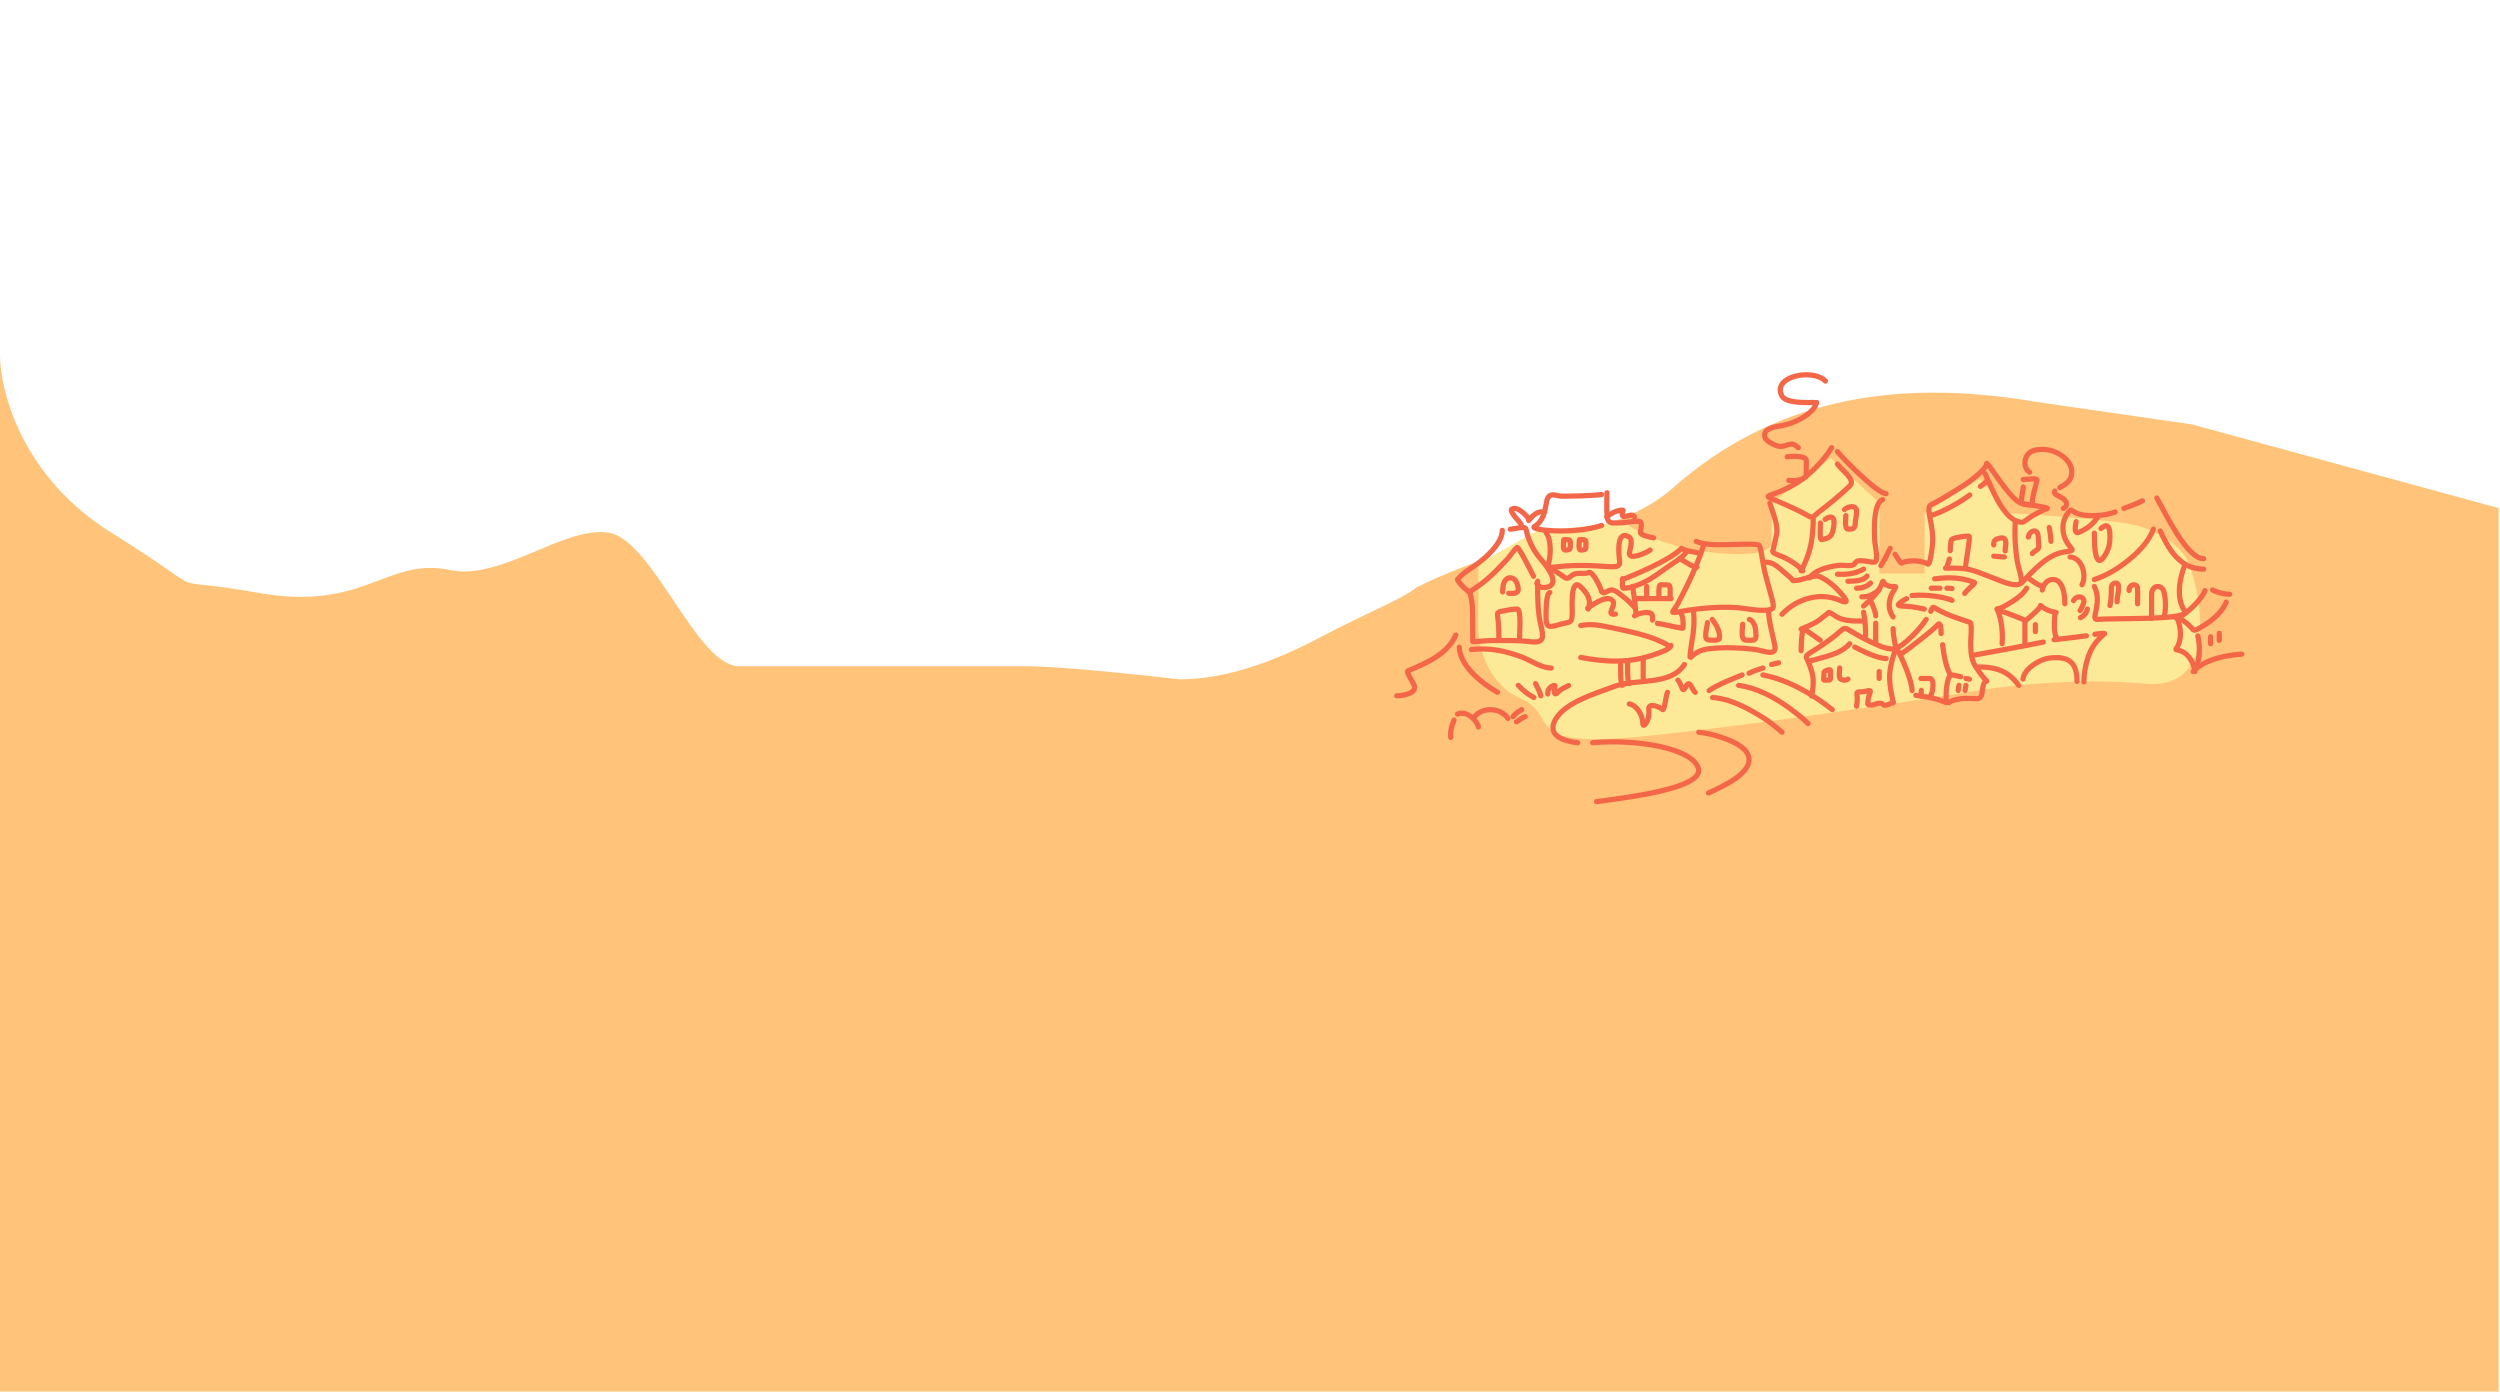 <svg width="1441" height="804" viewBox="0 0 1441 804" fill="none" xmlns="http://www.w3.org/2000/svg">
<g clip-path="url(#clip0_200_3290)">
<path d="M1174.07 231.698L1263.48 244.642L1440.2 292.868V547.488V802.107H0.007V204.903C0.005 204.605 0.005 204.313 0.007 204.026V204.903C0.183 226.304 13.13 275.267 64.193 307.064C128.909 347.364 87.334 330.719 148.868 341.71C210.401 352.701 222.847 320.803 259.448 328.588C288.73 334.816 325.585 302.852 350.982 307.064C376.378 311.276 401.564 384 425.965 384H590.408C611.202 384 651.508 388.462 680.079 391.55C704.946 391.55 732.252 382.534 760.685 367.513C789.117 352.493 808.079 345.46 816.213 338.744C880.762 306.608 930.386 311.133 964.359 281.167C1020.44 231.698 1089.41 217.143 1174.07 231.698Z" fill="#FFC379"/>
<path d="M1021.14 289.875C1031.19 282.25 1052.11 266.406 1055.4 264.034L1083.27 289.875V330.541H1109.31V295.805L1141.28 275.895L1158.19 295.805C1167.63 296.229 1193.27 297.838 1220.31 300.888C1247.35 303.938 1259.29 318.257 1261.88 325.034C1270.26 349.604 1276.86 397.811 1236.3 394.083C1195.74 390.355 1152.4 395.636 1135.8 398.743C1095.91 405.097 1001.96 419.161 945.313 424.583C874.508 431.361 900.089 413.146 876.335 402.555C857.332 394.083 852.276 372.761 852.124 363.159V325.034L885.014 306.395L936.177 300.888C941.811 305.689 960.296 315.969 989.167 318.68C1018.04 321.391 1022.51 315.291 1021.14 311.902V289.875Z" fill="#FDEA98"/>
<path d="M982.038 314.109C978.331 325.668 973.125 336.633 967.389 347.435C964.288 353.274 961.351 353.78 968.933 352.414C979.11 350.58 990.557 349.602 1000.91 350.205C1004.58 350.418 1018.42 353.312 1021.65 350.733C1023.24 349.466 1020.78 343.782 1017.48 330.724C1015.57 323.143 1015.16 314.483 1013.65 314.109C1007.16 312.496 985.391 315.937 977.727 312.04" stroke="#F36648" stroke-width="3" stroke-linecap="round"/>
<path d="M976.099 352.046C976.72 357.574 976.419 363.508 975.136 370.121C975.01 370.771 973.77 379.023 974.252 379.05C977.042 376.734 979.4 374.521 985.489 373.885C993.996 372.996 1002.71 373.312 1011.2 374.265C1016.27 374.835 1024.35 379.01 1023 371.986C1021.85 365.997 1019.42 358.12 1019.42 352.046" stroke="#F36648" stroke-width="3" stroke-linecap="round"/>
<path d="M1055.75 258.032C1050.99 266.119 1042.28 274.172 1036.27 277.992C1032.05 280.668 1027.7 282.771 1022.94 284.475C1017.6 286.388 1017.99 286.078 1023.55 288.442C1030.06 291.206 1036.52 294.019 1042.62 297.537C1045.16 299.005 1045.98 296.945 1048.26 295.215C1053.83 290.978 1061.28 284.966 1066.22 280.045C1069.81 276.468 1061.93 271.51 1059.08 267.466M1059.08 260.278C1061.57 263.595 1082.07 284.538 1087.16 284.538" stroke="#F36648" stroke-width="3" stroke-linecap="round"/>
<path d="M1020.15 290.037C1021.81 295.417 1025.05 302.591 1024.04 307.971C1023.41 311.334 1022.53 314.526 1021.81 317.846C1021.6 318.768 1025.67 320.234 1026.48 320.524C1029.4 321.577 1036.26 325.32 1039.15 329.042" stroke="#F36648" stroke-width="3" stroke-linecap="round"/>
<path d="M1027.15 354.046C1035.37 345.398 1048.53 340.834 1060.74 346.125C1069.24 349.812 1059.37 340.055 1057.94 338.644C1056.13 336.857 1050.17 332.043 1047.21 332.043C1042.61 332.043 1038.67 334.684 1033.68 334.684" stroke="#F36648" stroke-width="3" stroke-linecap="round"/>
<path d="M1043.15 333.043C1045.96 328.299 1056.47 325.81 1061.78 325.81C1063.51 325.81 1066.53 326.386 1068.06 325.615C1069.96 324.664 1069.02 323.175 1072.39 323.175C1075.12 323.175 1077.67 324.054 1080.32 324.054C1083.03 324.054 1080.88 314.688 1080.73 313.121C1080.3 308.669 1079.36 289.869 1085.16 288.036" stroke="#F36648" stroke-width="3" stroke-linecap="round"/>
<path d="M1145.16 267.034C1144.66 271.284 1133.09 279.199 1129.34 281.451C1122.15 285.769 1118.16 288.51 1113.04 290.913C1109.51 292.572 1114.96 303.529 1113.9 313.689C1113.85 314.809 1112.39 327.067 1111.16 324.751" stroke="#F36648" stroke-width="3" stroke-linecap="round"/>
<path d="M1144.16 272.943C1147.66 279.956 1154.8 301.039 1165.68 301.039C1166.76 301.039 1169.82 298.033 1172.67 296.669C1172.67 296.669 1177.53 293.864 1179.93 293.207C1182.27 292.568 1166.45 290.47 1165.68 290.306C1159.95 289.088 1150.37 273.489 1146.1 268.034" stroke="#F36648" stroke-width="3" stroke-linecap="round"/>
<path d="M1161.66 300.751C1161.66 297.235 1161.16 307.554 1161.66 313.903C1162.75 327.962 1164.18 327.105 1165.13 334.113C1166.01 340.707 1151.38 334.113 1151.38 334.113C1139.07 329.578 1136.61 327.471 1126.26 327.471C1124.68 327.471 1117.87 327.471 1123.1 327.471" stroke="#F36648" stroke-width="3" stroke-linecap="round"/>
<path d="M1165.17 336.044C1172.43 328.433 1180.14 319.615 1189.99 318.11C1191.02 317.767 1195.61 318.022 1194.09 316.258C1191.34 313.055 1189.66 310.137 1189.17 306.039C1188.68 301.984 1189.87 298.098 1192.61 294.815C1194.59 292.432 1193.98 296.224 1202 296.988C1207.57 297.518 1213.75 297.074 1219.17 295.156" stroke="#F36648" stroke-width="3" stroke-linecap="round"/>
<path d="M1049.32 301.461C1049.49 303.161 1048.43 311.383 1050.15 311.029C1054.34 310.169 1055.85 309.221 1056.67 305.171C1057.69 300.214 1057.5 295.774 1052.02 299.313" stroke="#F36648" stroke-width="3" stroke-linecap="round"/>
<path d="M1063.92 297.186C1063.92 299.221 1063.06 305.039 1065.33 305.039C1067.91 305.039 1069.33 304.586 1069.33 302.134C1069.33 299.672 1070.27 297.033 1070.14 294.575C1069.92 290.608 1064.77 292.082 1063.15 293.703" stroke="#F36648" stroke-width="3" stroke-linecap="round"/>
<path d="M1045.15 299.039C1045.15 303.062 1044.91 310.963 1042.78 317.946C1040.64 324.929 1037.81 329.651 1038.18 328.979" stroke="#F36648" stroke-width="3" stroke-linecap="round"/>
<path d="M926.24 284.036C926.24 288.57 925.937 293.209 926.344 297.724C926.746 302.193 929.393 301.387 933.22 301.387C936.871 301.387 941.58 300.148 944.992 300.519C946.906 300.728 945.763 305.415 945.513 306.496C944.992 308.745 952.026 309.724 953.135 310.04" stroke="#F36648" stroke-width="3" stroke-linecap="round"/>
<path d="M923.134 285.037C916.068 286.006 900.146 286.006 900.146 286.006C897.25 286.006 892.589 282.915 891.46 289.2C890.401 295.1 889.726 300.184 884.371 303.56C881.401 305.432 906.418 308.362 923.134 302.887" stroke="#F36648" stroke-width="3" stroke-linecap="round"/>
<path d="M891.128 307.04C894.394 310.966 893.927 321.167 892.257 325.914C891.364 328.453 896.016 325.914 911.733 325.914C927.45 325.914 934.328 328.784 933.544 323.391C933.096 320.304 931.433 305.353 938.673 309.311C941.685 310.957 939.477 316.171 939.186 318.748C938.681 323.225 948.882 318.748 951.137 317.032" stroke="#F36648" stroke-width="3" stroke-linecap="round"/>
<path d="M865.924 305.699C865.924 313.191 856.166 321.945 849.699 326.272C845.165 329.305 842.406 331.275 840.17 333.915C839.648 334.531 843.455 338.459 844.136 338.974C846.98 341.123 845.591 342.098 849.699 339.412C857.672 334.199 862.125 329.371 868.654 322.434C870.674 320.287 872.207 317.429 874.474 315.526C875.29 314.841 883.787 331.763 883.908 332.145M885.821 336.21C887.057 338.837 890.126 339.159 892.811 338.098C898.735 335.759 891.855 326.562 888.213 322.434C883.43 317.013 880.704 310.759 879.603 305.04C879.176 302.823 873.122 304.97 870.515 305.04" stroke="#F36648" stroke-width="3" stroke-linecap="round"/>
<path d="M847.125 341.207C848.849 347.083 848.849 351.603 848.849 356.575C848.849 362.829 848.969 365.883 848.849 369.701C848.835 370.148 856.952 369.214 859.196 369.214C866.942 369.214 874.646 368.952 882.332 369.896C890.342 370.879 889.739 367.032 888.155 360.452C886.195 352.308 886.283 343.404 886.283 335.043" stroke="#F36648" stroke-width="3" stroke-linecap="round"/>
<path d="M893.324 341.511C891.048 342.045 891.129 353.043 891.129 354.947C891.129 360.787 891.577 362.237 898.293 360.134C905.051 358.018 906.233 360.138 906.233 352.771C906.233 349.846 905.236 332.778 910.843 338.046C915.063 342.01 917.361 345.665 915.454 351.039" stroke="#F36648" stroke-width="3" stroke-linecap="round"/>
<path d="M915.131 350.586C917.359 349.022 925.293 343.048 929.041 345.727C932.774 348.394 924.677 354.912 931.133 353.95" stroke="#F36648" stroke-width="3" stroke-linecap="round"/>
<path d="M970.873 383.05C962.859 395.478 943.377 390.923 930.417 395.689C919.157 399.83 902.346 404.872 896.656 414.514C893.687 419.543 893.687 426.301 909.41 428.104M917.987 428.104C943.35 425.851 975.62 431.196 978.972 442.971C982.308 454.685 935.323 459.951 920.258 462.061" stroke="#F36648" stroke-width="3" stroke-linecap="round"/>
<path d="M979.14 422.056C986.511 422.682 1003.64 427.425 1007.22 434.308C1012.75 444.962 991.984 453.681 984.756 457.061" stroke="#F36648" stroke-width="3" stroke-linecap="round"/>
<path d="M939.138 405.751C943.396 406.461 946.941 412.18 946.941 417.261C946.941 419.829 951.102 415.933 950.355 408.969C949.867 404.423 957.089 407.726 958.305 408.969C959.38 410.066 960.171 401.108 961.141 399.053" stroke="#F36648" stroke-width="3" stroke-linecap="round"/>
<path d="M967.142 392.052C970.012 395.122 969.182 400.692 972.193 395.066C974.06 391.578 975.636 398.327 977.143 399.053" stroke="#F36648" stroke-width="3" stroke-linecap="round"/>
<path d="M985.142 398.052C989.783 394.755 997.79 391.605 1004.14 389.051" stroke="#F36648" stroke-width="3" stroke-linecap="round"/>
<path d="M1008.15 388.05C1010.1 386.951 1013.47 385.901 1016.15 385.05" stroke="#F36648" stroke-width="3" stroke-linecap="round"/>
<path d="M1021.15 383.05C1022.12 382.684 1023.81 382.334 1025.15 382.05" stroke="#F36648" stroke-width="3" stroke-linecap="round"/>
<path d="M984.16 358.867C984.16 360.619 981.868 367.883 984.16 368.679C985.613 369.184 990.975 369.355 991.099 367.971C991.459 363.959 989.502 360.413 986.936 357.046" stroke="#F36648" stroke-width="3" stroke-linecap="round"/>
<path d="M1004.51 359.802C1004.51 361.768 1002.89 368.989 1006.49 368.989C1010.1 368.989 1012.15 369.626 1012.15 366.693C1012.15 363.962 1011.96 358.358 1008.33 357.046" stroke="#F36648" stroke-width="3" stroke-linecap="round"/>
<path d="M1031.08 276.876C1033.48 277.345 1040.54 276.895 1041.1 273.996C1041.1 270.416 1041.15 268.238 1041.15 265.441C1041.15 262.687 1033.32 262.812 1030.15 263.327" stroke="#F36648" stroke-width="3" stroke-linecap="round"/>
<path d="M1166.2 280.75C1166.2 282.895 1163.87 290.48 1166.2 290.48C1165.55 290.032 1171.44 292.53 1171.44 289.553C1171.44 285.741 1173.38 280.408 1174.16 276.822C1174.47 275.37 1168.47 276.373 1166.2 276.373" stroke="#F36648" stroke-width="3" stroke-linecap="round"/>
<path d="M1241.18 305.039C1237.85 314.229 1228.54 322.21 1220.37 327.614C1216.26 330.334 1211.87 332.449 1207.17 334.043" stroke="#F36648" stroke-width="3" stroke-linecap="round"/>
<path d="M1193.17 321.042C1200.21 321.417 1202.91 331.852 1200.04 337.044" stroke="#F36648" stroke-width="3" stroke-linecap="round"/>
<path d="M1207.17 338.044C1212.12 347.772 1204.45 357.545 1208.97 357.027C1216.37 356.177 1259.18 357.521 1259.18 353.078" stroke="#F36648" stroke-width="3" stroke-linecap="round"/>
<path d="M1259.18 352.045C1254.18 344.536 1256.32 333.678 1259.18 326.042" stroke="#F36648" stroke-width="3" stroke-linecap="round"/>
<path d="M1245.18 306.039C1249.83 316.351 1256.44 328.042 1270.18 328.042" stroke="#F36648" stroke-width="3" stroke-linecap="round"/>
<path d="M1243.18 287.037C1247.4 294.191 1260.2 322.042 1270.18 322.042" stroke="#F36648" stroke-width="3" stroke-linecap="round"/>
<path d="M1234.89 288.665C1231.89 290.247 1226.49 292.289 1224.18 293.038" stroke="#F36648" stroke-width="3" stroke-linecap="round"/>
<path d="M1177.17 340.084C1177.74 336.797 1180.38 333.128 1184.93 334.249C1190.17 336.231 1190.17 345.891 1190.17 348.045" stroke="#F36648" stroke-width="3" stroke-linecap="round"/>
<path d="M1195.17 346.214C1197.17 342.727 1201.08 343.984 1201.17 346.214C1201.25 348.203 1198.92 352.326 1198.92 352.031" stroke="#F36648" stroke-width="3" stroke-linecap="round"/>
<path d="M1203.17 351.045C1202.67 353.195 1201.08 355.226 1199.17 356.046" stroke="#F36648" stroke-width="3" stroke-linecap="round"/>
<path d="M1207.18 307.277C1207.18 310.465 1206.93 331.155 1213.65 319.529C1215.54 316.249 1216.18 313.227 1216.18 309.383C1216.18 306.526 1216.04 300.028 1211 304.652" stroke="#F36648" stroke-width="3" stroke-linecap="round"/>
<path d="M1240.18 356.43C1240.18 360.095 1240.18 346.387 1240.18 342.722C1240.18 338.162 1244.06 336.745 1246.39 339.32C1248.44 341.578 1248.72 352.614 1247.27 355.514" stroke="#F36648" stroke-width="3" stroke-linecap="round"/>
<path d="M968.141 317.042C962.012 323.032 940.323 332.201 935.137 334.044" stroke="#F36648" stroke-width="3" stroke-linecap="round"/>
<path d="M935.286 333.536C935.286 334.027 934.791 338.982 935.603 339.028C937.091 339.113 938.606 338.832 940.038 338.465C947.562 336.539 953.792 332.259 959.887 327.729C963.204 325.263 969.779 321.697 972.142 318.041" stroke="#F36648" stroke-width="3" stroke-linecap="round"/>
<path d="M969.142 316.041C971.596 317.801 977.149 318.021 980.144 319.042" stroke="#F36648" stroke-width="3" stroke-linecap="round"/>
<path d="M968.139 322.042C969.629 322.523 977.449 328.179 978.141 326.837" stroke="#F36648" stroke-width="3" stroke-linecap="round"/>
<path d="M941.133 338.044C941.372 341.783 942.496 345.706 942.544 349.474C942.557 350.57 943.134 354.968 943.134 353.872" stroke="#F36648" stroke-width="3" stroke-linecap="round"/>
<path d="M942.136 354.969C943.769 353.577 951.04 351.872 952.168 354.182C952.638 355.146 952.627 356.389 952.518 357.427M955.305 359.296C959.743 359.941 964.812 361.36 969.14 362.047" stroke="#F36648" stroke-width="3" stroke-linecap="round"/>
<path d="M911.129 360.566C916.564 359.455 921.558 360.313 926.938 361.413C935.651 363.196 944.493 364.883 952.842 367.925C953.321 368.099 964.126 372.31 961.812 373.049" stroke="#F36648" stroke-width="3" stroke-linecap="round"/>
<path d="M963.136 372.048C962.895 374.324 955.918 376.415 954.591 376.911C940.053 382.351 926.037 381.758 911.129 378.959" stroke="#F36648" stroke-width="3" stroke-linecap="round"/>
<path d="M848.123 374.402C858.522 373.208 867.72 375.137 877.325 378.765C882.339 380.659 888.464 385.05 894.129 385.05" stroke="#F36648" stroke-width="3" stroke-linecap="round"/>
<path d="M875.128 395.051C878.072 398.104 880.252 399.984 884.13 402.052" stroke="#F36648" stroke-width="3" stroke-linecap="round"/>
<path d="M885.126 394.051C886.375 396.373 887.411 398.545 888.127 401.052" stroke="#F36648" stroke-width="3" stroke-linecap="round"/>
<path d="M892.131 400.007C892.131 400.334 892.187 398.774 892.19 398.757C892.4 397.488 893.19 396.319 894.328 395.661C896.23 394.56 896.497 395.002 896.191 396.565C896.087 397.093 895.529 399.968 896.563 399.968C897.279 399.968 897.843 399.037 898.289 398.622C899.986 397.048 902.077 396.169 904.133 395.161" stroke="#F36648" stroke-width="3" stroke-linecap="round"/>
<path d="M938.142 382.05C938.142 383.296 937.991 394.546 939.135 394.035" stroke="#F36648" stroke-width="3" stroke-linecap="round"/>
<path d="M934.14 383.05C934.14 384.296 933.99 395.546 935.134 395.035" stroke="#F36648" stroke-width="3" stroke-linecap="round"/>
<path d="M947.135 380.049C947.135 383.738 947.135 387.379 947.135 391.051" stroke="#F36648" stroke-width="3" stroke-linecap="round"/>
<path d="M942.136 345.045C948.768 345.045 968.423 345.045 961.791 345.045" stroke="#F36648" stroke-width="3" stroke-linecap="round"/>
<path d="M963.137 345.045C961.863 343.681 963.807 336.835 961.335 337.171C960.705 337.257 957.227 336.846 956.828 337.171C955.977 337.866 956.15 343.583 956.15 344.664" stroke="#F36648" stroke-width="3" stroke-linecap="round"/>
<path d="M949.136 344.045C949.136 342.66 949.136 338.981 949.136 338.044" stroke="#F36648" stroke-width="3" stroke-linecap="round"/>
<path d="M910.339 311.43C910.339 312.567 909.506 317.094 911.182 317.04C912.786 316.988 914.132 316.976 914.132 315.555C914.132 314.455 914.132 313.355 914.132 312.255C914.132 310.641 911.692 311.1 910.339 311.1" stroke="#F36648" stroke-width="3" stroke-linecap="round"/>
<path d="M901.339 311.43C901.339 312.567 900.505 317.094 902.181 317.04C903.786 316.988 905.132 316.976 905.132 315.555C905.132 314.455 905.132 313.355 905.132 312.255C905.132 310.641 902.692 311.1 901.339 311.1" stroke="#F36648" stroke-width="3" stroke-linecap="round"/>
<path d="M926.131 298.039C928.096 296.084 931.428 294.437 934.144 294.107C936.775 293.787 935.097 294.605 935.018 296.176C934.816 300.201 941.021 294.718 942.134 298.039" stroke="#F36648" stroke-width="3" stroke-linecap="round"/>
<path d="M876.74 302.039C875.921 300.702 869.544 294.596 871.498 293.415C874.548 291.571 879.761 296.986 881.129 299.054" stroke="#F36648" stroke-width="3" stroke-linecap="round"/>
<path d="M881.125 300.038C883.218 297.41 886.371 294.079 890.127 295.296" stroke="#F36648" stroke-width="3" stroke-linecap="round"/>
<path d="M892.131 326.042C895.14 328.546 898.938 330.67 902.186 333.006C903.794 334.162 905.122 332.088 906.772 331.209C909.544 329.734 913.222 331.181 915.845 329.968C917.984 328.979 922.952 339.173 923.136 341.044" stroke="#F36648" stroke-width="3" stroke-linecap="round"/>
<path d="M924.136 341.676C926.122 341.49 927.87 339.475 929.994 340.2C931.774 340.807 933.595 342.38 935.06 343.459C937.557 345.298 940.062 347.771 942.139 350.045" stroke="#F36648" stroke-width="3" stroke-linecap="round"/>
<path d="M1113.16 297.038C1118.58 295.735 1130.18 289.341 1135.37 285.306M1141.54 280.328C1142.63 279.539 1144.72 278.3 1145.17 277.036" stroke="#F36648" stroke-width="3" stroke-linecap="round"/>
<path d="M1111.16 325.088C1109.27 323.907 1105.69 323.395 1105.04 323.365C1102.43 323.242 1100.07 323.256 1097.58 323.907C1097.15 324.019 1096.37 324.68 1095.92 324.589C1095.42 324.486 1092.45 319.83 1092.32 319.488M1089.5 316.041C1087.15 321.211 1085.67 323.581 1084.15 326.043" stroke="#F36648" stroke-width="3" stroke-linecap="round"/>
<path d="M841.124 373.048C841.486 383.477 853.16 393.257 863.127 399.052" stroke="#F36648" stroke-width="3" stroke-linecap="round"/>
<path d="M839.122 366.048C834.264 377.169 822.244 382.136 811.491 386.712C810.484 387.14 814.612 393.87 814.612 393.87C818.41 400.155 807.016 401.052 805.117 401.052" stroke="#F36648" stroke-width="3" stroke-linecap="round"/>
<path d="M840.121 411.607C845.66 408.978 852.122 416.426 852.122 419.055" stroke="#F36648" stroke-width="3" stroke-linecap="round"/>
<path d="M838.119 415.054C836.832 418.315 835.776 421.578 836.224 425.055" stroke="#F36648" stroke-width="3" stroke-linecap="round"/>
<path d="M850.124 412.868C855.05 407.276 865.019 407.967 869.126 414.054" stroke="#F36648" stroke-width="3" stroke-linecap="round"/>
<path d="M872.125 413.054C873.641 411.049 875.114 410.305 877.126 409.053" stroke="#F36648" stroke-width="3" stroke-linecap="round"/>
<path d="M874.126 416.055C875.779 414.956 877.235 413.781 879.127 413.054" stroke="#F36648" stroke-width="3" stroke-linecap="round"/>
<path d="M970.012 361.554C970.012 364.065 970.639 356.293 969.142 354.046" stroke="#F36648" stroke-width="3" stroke-linecap="round"/>
<path d="M987.143 402.052C988.988 402.052 994.144 403.104 995.916 403.69C1003.11 406.068 1008.92 409.081 1016.17 413.607C1020.11 416.068 1023.68 419.033 1027.15 422.055" stroke="#F36648" stroke-width="3" stroke-linecap="round"/>
<path d="M1002.14 395.051C1013.05 396.588 1022.52 401.754 1031.15 407.966C1034.94 410.689 1040.8 415.414 1042.15 417.054" stroke="#F36648" stroke-width="3" stroke-linecap="round"/>
<path d="M1016.14 389.051C1030.86 391.884 1044.79 400.132 1056.15 409.054" stroke="#F36648" stroke-width="3" stroke-linecap="round"/>
<path d="M1044.2 401.164C1044.58 398.936 1045.72 394.063 1044.79 389.01C1044.46 387.24 1042.71 382.066 1041.81 380.457C1040.85 378.73 1040.71 377.984 1042.96 376.573C1048.68 372.984 1055.02 368.909 1060.01 364.462C1063.09 361.718 1063.16 361.519 1067.16 363.978C1071.86 366.868 1076.8 369.374 1081.86 371.621C1084.29 372.697 1085.91 373.566 1090.62 374.154C1093.32 375.283 1104.29 366.051 1110.23 357.048M1112.87 352.352C1114.33 349.598 1113.47 349.401 1116.76 351.275C1122.84 354.735 1129.12 356.569 1135.58 358.757C1136.77 359.16 1135.93 368.71 1135.93 369.683C1135.93 373.794 1135.93 377.642 1137.36 381.525C1138.41 384.401 1142.87 390.339 1145.16 392.611M1124.11 388.872C1123.65 387.796 1121.24 384.508 1119.71 371.621M1118.85 365.151C1118.85 363.367 1118.76 357.808 1116.82 360.156C1114.09 363.459 1098.94 374.887 1095.4 377.306M1093.49 374.154C1095.96 378.38 1102.1 392.161 1102.1 398.013M1104.29 400.768C1105.28 401.034 1106.66 401.117 1107.69 401.279C1111.86 401.932 1115.82 402.562 1119.71 404.186C1124.11 406.028 1121.34 404.825 1121.72 401.615C1121.72 398.73 1122 392.104 1124.08 389.168" stroke="#F36648" stroke-width="3" stroke-linecap="round"/>
<path d="M1123.16 405.052C1124.92 403.646 1127.96 403.126 1130.32 402.731C1132.52 402.363 1137.31 402.731 1139.55 402.731C1143.83 402.731 1141.68 395.729 1144.16 393.051" stroke="#F36648" stroke-width="3" stroke-linecap="round"/>
<path d="M1092.16 375.049C1092.16 375.995 1091.57 377.268 1091.31 378.156C1090.2 381.986 1089.19 385.915 1089.16 389.905C1089.16 396.545 1090.72 401.789 1091.31 405.053" stroke="#F36648" stroke-width="3" stroke-linecap="round"/>
<path d="M1043.15 381.049C1051.04 378.661 1060.72 377.288 1066.18 371.048M1069.11 372.993C1073.27 375.162 1082.2 379.57 1087.16 379.57" stroke="#F36648" stroke-width="3" stroke-linecap="round"/>
<path d="M1107.16 400.853C1107.16 401.841 1107.43 398.889 1107.43 397.901M1107.22 391.052C1108.91 391.052 1110.59 391.052 1112.28 391.052C1113.55 391.052 1114.13 392.761 1114.15 393.985C1114.19 396.075 1114.11 397.796 1113.36 399.793C1113.14 400.39 1112.5 401.448 1113.09 400.596" stroke="#F36648" stroke-width="3" stroke-linecap="round"/>
<path d="M1129.16 395.051L1128.69 398.014" stroke="#F36648" stroke-width="3" stroke-linecap="round"/>
<path d="M1133.16 395.051L1132.69 398.014" stroke="#F36648" stroke-width="3" stroke-linecap="round"/>
<path d="M1051.17 391.709C1051.06 390.292 1051.42 388.821 1051.42 387.4C1051.74 386.621 1055.06 385.434 1055.12 386.43C1055.2 387.811 1055.12 389.223 1055.12 390.605C1055.12 392.319 1054.18 392.006 1052.9 392.006C1052.54 392.006 1051.22 392.221 1051.17 391.709Z" stroke="#F36648" stroke-width="3" stroke-linecap="round"/>
<path d="M1060.4 385.05C1060.4 386.547 1059.54 390.827 1061.02 391.461C1061.02 391.461 1063.32 392.787 1065.15 391.461" stroke="#F36648" stroke-width="3" stroke-linecap="round"/>
<path d="M1070.16 407.053C1070.38 405.071 1070.72 403.286 1070.42 401.215C1070.04 398.535 1070.46 398.888 1073.22 398.761C1075.58 398.761 1078.79 396.931 1077.93 399.151C1077.17 401.084 1076.59 403.595 1076.59 405.668C1076.59 406.765 1079.43 406.319 1080.19 406.11C1081.92 405.629 1083.68 404.652 1085.18 405.859C1086.28 406.747 1086.44 407.053 1091.16 404.839" stroke="#F36648" stroke-width="3" stroke-linecap="round"/>
<path d="M1018.14 324.042C1023.12 324.137 1026.84 328.829 1030.37 331.562C1031.16 332.178 1032.39 333.226 1032.96 334.03C1033.14 334.286 1034.15 335.104 1034.15 335.041" stroke="#F36648" stroke-width="3" stroke-linecap="round"/>
<path d="M1115.16 333.637C1121.41 332.843 1126.13 332.845 1130.52 333.637C1131.85 333.766 1136.85 335.097 1138.06 335.742C1138.76 336.115 1135.73 338.473 1135.39 338.843C1134.3 340.052 1133.42 340.727 1132.47 342.044" stroke="#F36648" stroke-width="3" stroke-linecap="round"/>
<path d="M1099 345.045C1097.29 345.883 1095.78 346.838 1094.42 348.147C1093.18 349.331 1096.72 349.374 1097.31 349.374C1104 349.693 1106.62 350.682 1109.16 351.046" stroke="#F36648" stroke-width="3" stroke-linecap="round"/>
<path d="M1102.16 343.232C1113.05 342.301 1123.47 345.092 1125.16 346.045" stroke="#F36648" stroke-width="3" stroke-linecap="round"/>
<path d="M1036.54 258.033C1031.91 253.347 1029.79 258.319 1024.9 257.152C1022.81 256.653 1017.69 254.249 1017.26 251.863C1016.62 248.362 1018.53 246.6 1027.38 245.252C1033.17 244.37 1044.95 239.259 1047.15 232.03" stroke="#F36648" stroke-width="3" stroke-linecap="round"/>
<path d="M1046.02 231.975C1042.14 231.975 1029.23 232.8 1026.95 227.998C1021.53 216.625 1045.17 212.325 1052.15 219.637" stroke="#F36648" stroke-width="3" stroke-linecap="round"/>
<path d="M1169.84 272.191C1167.42 270.582 1166.68 267.237 1167.47 264.633C1168.92 259.848 1172.7 259.143 1177.1 259.037C1184.89 258.85 1193.6 264.584 1194.13 271.159C1194.54 276.249 1191.87 278.516 1187.32 281.036" stroke="#F36648" stroke-width="3" stroke-linecap="round"/>
<path d="M1184.38 283.036C1183.39 284.795 1186.16 285.566 1187.62 286.459C1192.33 288.751 1191.78 291.939 1189.29 293.037" stroke="#F36648" stroke-width="3" stroke-linecap="round"/>
<path d="M1227.18 340.343C1227.18 336.465 1231.68 336.065 1232.07 338.83C1232.3 343.676 1232.07 343.271 1232.07 348.045" stroke="#F36648" stroke-width="3" stroke-linecap="round"/>
<path d="M1216.17 349.045C1216.93 345.69 1216.96 342.242 1216.96 338.812C1216.96 335.725 1220.98 334.876 1221.16 338.043C1221.32 341.015 1220.29 343.913 1220.29 346.84" stroke="#F36648" stroke-width="3" stroke-linecap="round"/>
<path d="M1075.32 366.798C1075.32 362.835 1075.32 358.75 1074.16 352.905M1074.16 349.307C1077.27 346.436 1082.5 342.113 1084.47 337.109C1084.73 336.467 1085.34 334.184 1085.71 335.389C1086.03 336.419 1086.94 337.089 1087.98 337.516C1089.15 337.996 1089.9 338.079 1091.19 338.079C1093.11 338.079 1092.96 338.066 1092.1 339.487C1090.6 341.963 1089.6 343.571 1089.12 346.526C1088.4 350.89 1089.99 353.844 1091.19 355.603M1091.19 362.348C1091.19 366.798 1093.16 376.232 1093.16 373.589" stroke="#F36648" stroke-width="3" stroke-linecap="round"/>
<path d="M1078.15 346.045C1078.15 346.045 1081.15 352.141 1081.15 354.968M1081.15 359.21C1081.15 362.062 1081.15 367.196 1081.15 370.049" stroke="#F36648" stroke-width="3" stroke-linecap="round"/>
<path d="M1059.15 330.974C1061.65 330.974 1063.92 331.424 1069.63 330.016C1071.33 329.31 1072.61 329.015 1074.16 328.042" stroke="#F36648" stroke-width="3" stroke-linecap="round"/>
<path d="M1065.15 335.044C1068.33 335.044 1074.46 334.807 1076.15 332.043" stroke="#F36648" stroke-width="3" stroke-linecap="round"/>
<path d="M1070.16 339.044C1073.08 339.044 1076.12 338.178 1078.16 336.043" stroke="#F36648" stroke-width="3" stroke-linecap="round"/>
<path d="M1073.15 344.044C1077.53 344.044 1079.64 342.593 1083.16 340.043" stroke="#F36648" stroke-width="3" stroke-linecap="round"/>
<path d="M1122.16 327.043C1122.28 326.045 1123.45 323.22 1123.63 322.218M1124.12 317.392C1124.12 316.763 1124.24 311.398 1124.95 310.975C1126.34 310.146 1127.42 309.903 1129.08 309.641C1130.52 309.416 1132.15 309.076 1133.61 309.076C1133.89 309.076 1134.93 308.927 1135.1 309.235C1135.62 310.223 1132.93 325.532 1132.93 326.604" stroke="#F36648" stroke-width="3" stroke-linecap="round"/>
<path d="M1149.18 314.103C1149.12 313.127 1149.22 311.869 1150.13 311.153C1150.81 310.625 1153.8 309.655 1154.79 310.2C1157.31 311.153 1155.55 316.227 1155.8 317.572M1155.3 321.041C1154.27 320.865 1150.13 320.818 1149.18 320.546" stroke="#F36648" stroke-width="3" stroke-linecap="round"/>
<path d="M1169.17 309.551C1169.17 307.6 1171.93 304.711 1174.03 306.72C1174.84 307.734 1174.89 309.833 1174.98 311.065C1175.09 312.444 1175.17 313.79 1175.17 315.176C1175.17 316.808 1172.41 317.703 1171.44 319.041" stroke="#F36648" stroke-width="3" stroke-linecap="round"/>
<path d="M1182.17 312.04C1182.17 310.597 1181.52 305.438 1181.17 304.039" stroke="#F36648" stroke-width="3" stroke-linecap="round"/>
<path d="M1137.16 377.739C1141.74 376.893 1172.96 371.214 1177.76 370.082M1207.49 365.605C1208.44 365.443 1214.22 364.547 1213.01 365.433C1209.54 367.977 1206.04 372.513 1204.5 376.388C1204.5 376.388 1201.16 384.044 1201.16 393.051M1183.96 368.731C1188.74 368.281 1202.59 366.48 1202.59 366.48" stroke="#F36648" stroke-width="3" stroke-linecap="round"/>
<path d="M1139.16 384.536C1156.42 383.621 1161.52 392.608 1163.61 395.051M1166.01 391.394C1166.56 387.204 1170.8 383.621 1175.12 381.335C1179.14 379.207 1182.33 379.049 1186.62 379.049C1189.98 379.506 1191.69 379.875 1193.82 381.792C1197.17 384.824 1197.17 390.881 1197.17 392.765" stroke="#F36648" stroke-width="3" stroke-linecap="round"/>
<path d="M1283.18 347.046C1279.91 355.182 1270.63 360.414 1268.01 361.861C1267.23 362.293 1266.08 363.065 1265.18 363.258M1266.82 366.483C1268.02 371.227 1268.21 379.727 1265.97 384.051" stroke="#F36648" stroke-width="3" stroke-linecap="round"/>
<path d="M1255.18 356.046C1257.61 355.791 1268.06 347.368 1270.97 340.429M1275.33 340.043C1277.75 341.417 1281.97 342.533 1285.18 342.533" stroke="#F36648" stroke-width="3" stroke-linecap="round"/>
<path d="M1254.18 356.046C1257.44 356.111 1262.27 360.614 1264.18 363.047" stroke="#F36648" stroke-width="3" stroke-linecap="round"/>
<path d="M1254.9 356.046C1257.07 361.732 1257.93 368.177 1254.63 373.6C1254.41 373.962 1253.8 374.393 1254.54 374.512C1256.13 374.767 1257.82 375.447 1259.09 376.285C1262.61 378.601 1264.75 383.399 1265.18 387.05" stroke="#F36648" stroke-width="3" stroke-linecap="round"/>
<path d="M1264.18 387.051C1270.91 379.697 1284.46 377.504 1292.18 377.05" stroke="#F36648" stroke-width="3" stroke-linecap="round"/>
<path d="M1054.15 353.046C1052.66 354.291 1049.72 356.551 1048.15 357.723C1045.69 359.559 1040.98 361.337 1038.15 362.616M1040.06 362.616C1040.32 362.809 1049.19 369.048 1049.19 369.048" stroke="#F36648" stroke-width="3" stroke-linecap="round"/>
<path d="M1039.15 363.047C1038.5 365.781 1038.16 372.126 1038.15 375.048" stroke="#F36648" stroke-width="3" stroke-linecap="round"/>
<path d="M1054.15 353.046C1055.08 353.046 1057.24 354.61 1057.24 354.61C1063.11 358.998 1071.1 357.619 1073.15 358.047" stroke="#F36648" stroke-width="3" stroke-linecap="round"/>
<path d="M863.938 369.048C863.938 364.146 863.905 359.408 863.16 354.565C862.956 353.235 863.637 352.706 865.3 352.383C868.344 351.791 871.302 351.108 874.416 351.046C877.247 350.988 875.666 367.109 875.855 369.048" stroke="#F36648" stroke-width="3" stroke-linecap="round"/>
<path d="M866.123 341.208C866.123 335.221 867.838 333.826 869.652 333.068C874.145 332.655 874.863 337.444 875.085 339.07C875.613 342.919 870.627 341.911 869.652 341.959" stroke="#F36648" stroke-width="3" stroke-linecap="round"/>
<path d="M1196.66 300.67C1196.52 301.864 1194.93 308.278 1198.34 306.827C1200.68 305.83 1202.69 304.625 1204.64 303.101C1206.21 301.872 1208.04 299.641 1209.17 298.038" stroke="#F36648" stroke-width="3" stroke-linecap="round"/>
<path d="M1168.16 339.044C1165.95 342.875 1161.53 345.753 1157.67 348.083C1155.81 349.203 1153.41 350.637 1151.16 351.046" stroke="#F36648" stroke-width="3" stroke-linecap="round"/>
<path d="M1151.16 351.045C1153.82 357.447 1154.49 364.171 1154.03 371.048" stroke="#F36648" stroke-width="3" stroke-linecap="round"/>
<path d="M1152.17 352.046C1157.02 353.096 1161.54 355.319 1166.17 357.047" stroke="#F36648" stroke-width="3" stroke-linecap="round"/>
<path d="M1167.17 358.046C1169.3 356.42 1171.19 354.706 1173.1 352.882C1174.32 351.714 1175.72 350.616 1176.17 349.045" stroke="#F36648" stroke-width="3" stroke-linecap="round"/>
<path d="M1176.17 349.045C1177.15 349.96 1178.06 350.544 1179.51 351.283C1180.78 351.928 1183.75 352.855 1185.17 353.045" stroke="#F36648" stroke-width="3" stroke-linecap="round"/>
<path d="M1184.54 353.046C1184.27 355.507 1183.62 364.827 1185.17 367.048" stroke="#F36648" stroke-width="3" stroke-linecap="round"/>
<path d="M1167.17 358.046C1167.17 360.698 1167.17 376.265 1167.17 369.246" stroke="#F36648" stroke-width="3" stroke-linecap="round"/>
<path d="M1173.17 360.047C1173.17 360.047 1173.17 362.821 1173.17 364.048" stroke="#F36648" stroke-width="3" stroke-linecap="round"/>
<path d="M1169.17 333.042C1170.95 334.603 1172.74 335.846 1174.84 336.979C1175.59 337.387 1176.44 337.615 1177.17 338.043" stroke="#F36648" stroke-width="3" stroke-linecap="round"/>
<path d="M1113.16 339.044C1113.16 339.044 1115.66 339.044 1118.16 339.044" stroke="#F36648" stroke-width="3" stroke-linecap="round"/>
<path d="M1122.16 339.045C1123.2 339.045 1124.16 339.033 1125.16 339.256" stroke="#F36648" stroke-width="3" stroke-linecap="round"/>
<path d="M1125.16 389.051C1125.87 389.051 1130.16 390.051 1130.16 390.051" stroke="#F36648" stroke-width="3" stroke-linecap="round"/>
<path d="M1133.16 391.052L1135.16 391.5" stroke="#F36648" stroke-width="3" stroke-linecap="round"/>
<path d="M1274.18 367.048C1274.18 367.962 1274.18 368.741 1274.18 369.638C1274.18 370.107 1274.18 370.58 1274.18 371.048" stroke="#F36648" stroke-width="3" stroke-linecap="round"/>
<path d="M1279.18 365.047C1279.18 365.961 1279.18 366.74 1279.18 367.638C1279.18 368.106 1279.18 368.579 1279.18 369.048" stroke="#F36648" stroke-width="3" stroke-linecap="round"/>
<path d="M1083.16 387.05C1083.16 387.964 1083.16 388.743 1083.16 389.641C1083.16 390.109 1083.16 390.582 1083.16 391.051" stroke="#F36648" stroke-width="3" stroke-linecap="round"/>
</g>
<defs>
<clipPath id="clip0_200_3290">
<rect width="1440.2" height="803.11" fill="white"/>
</clipPath>
</defs>
</svg>
